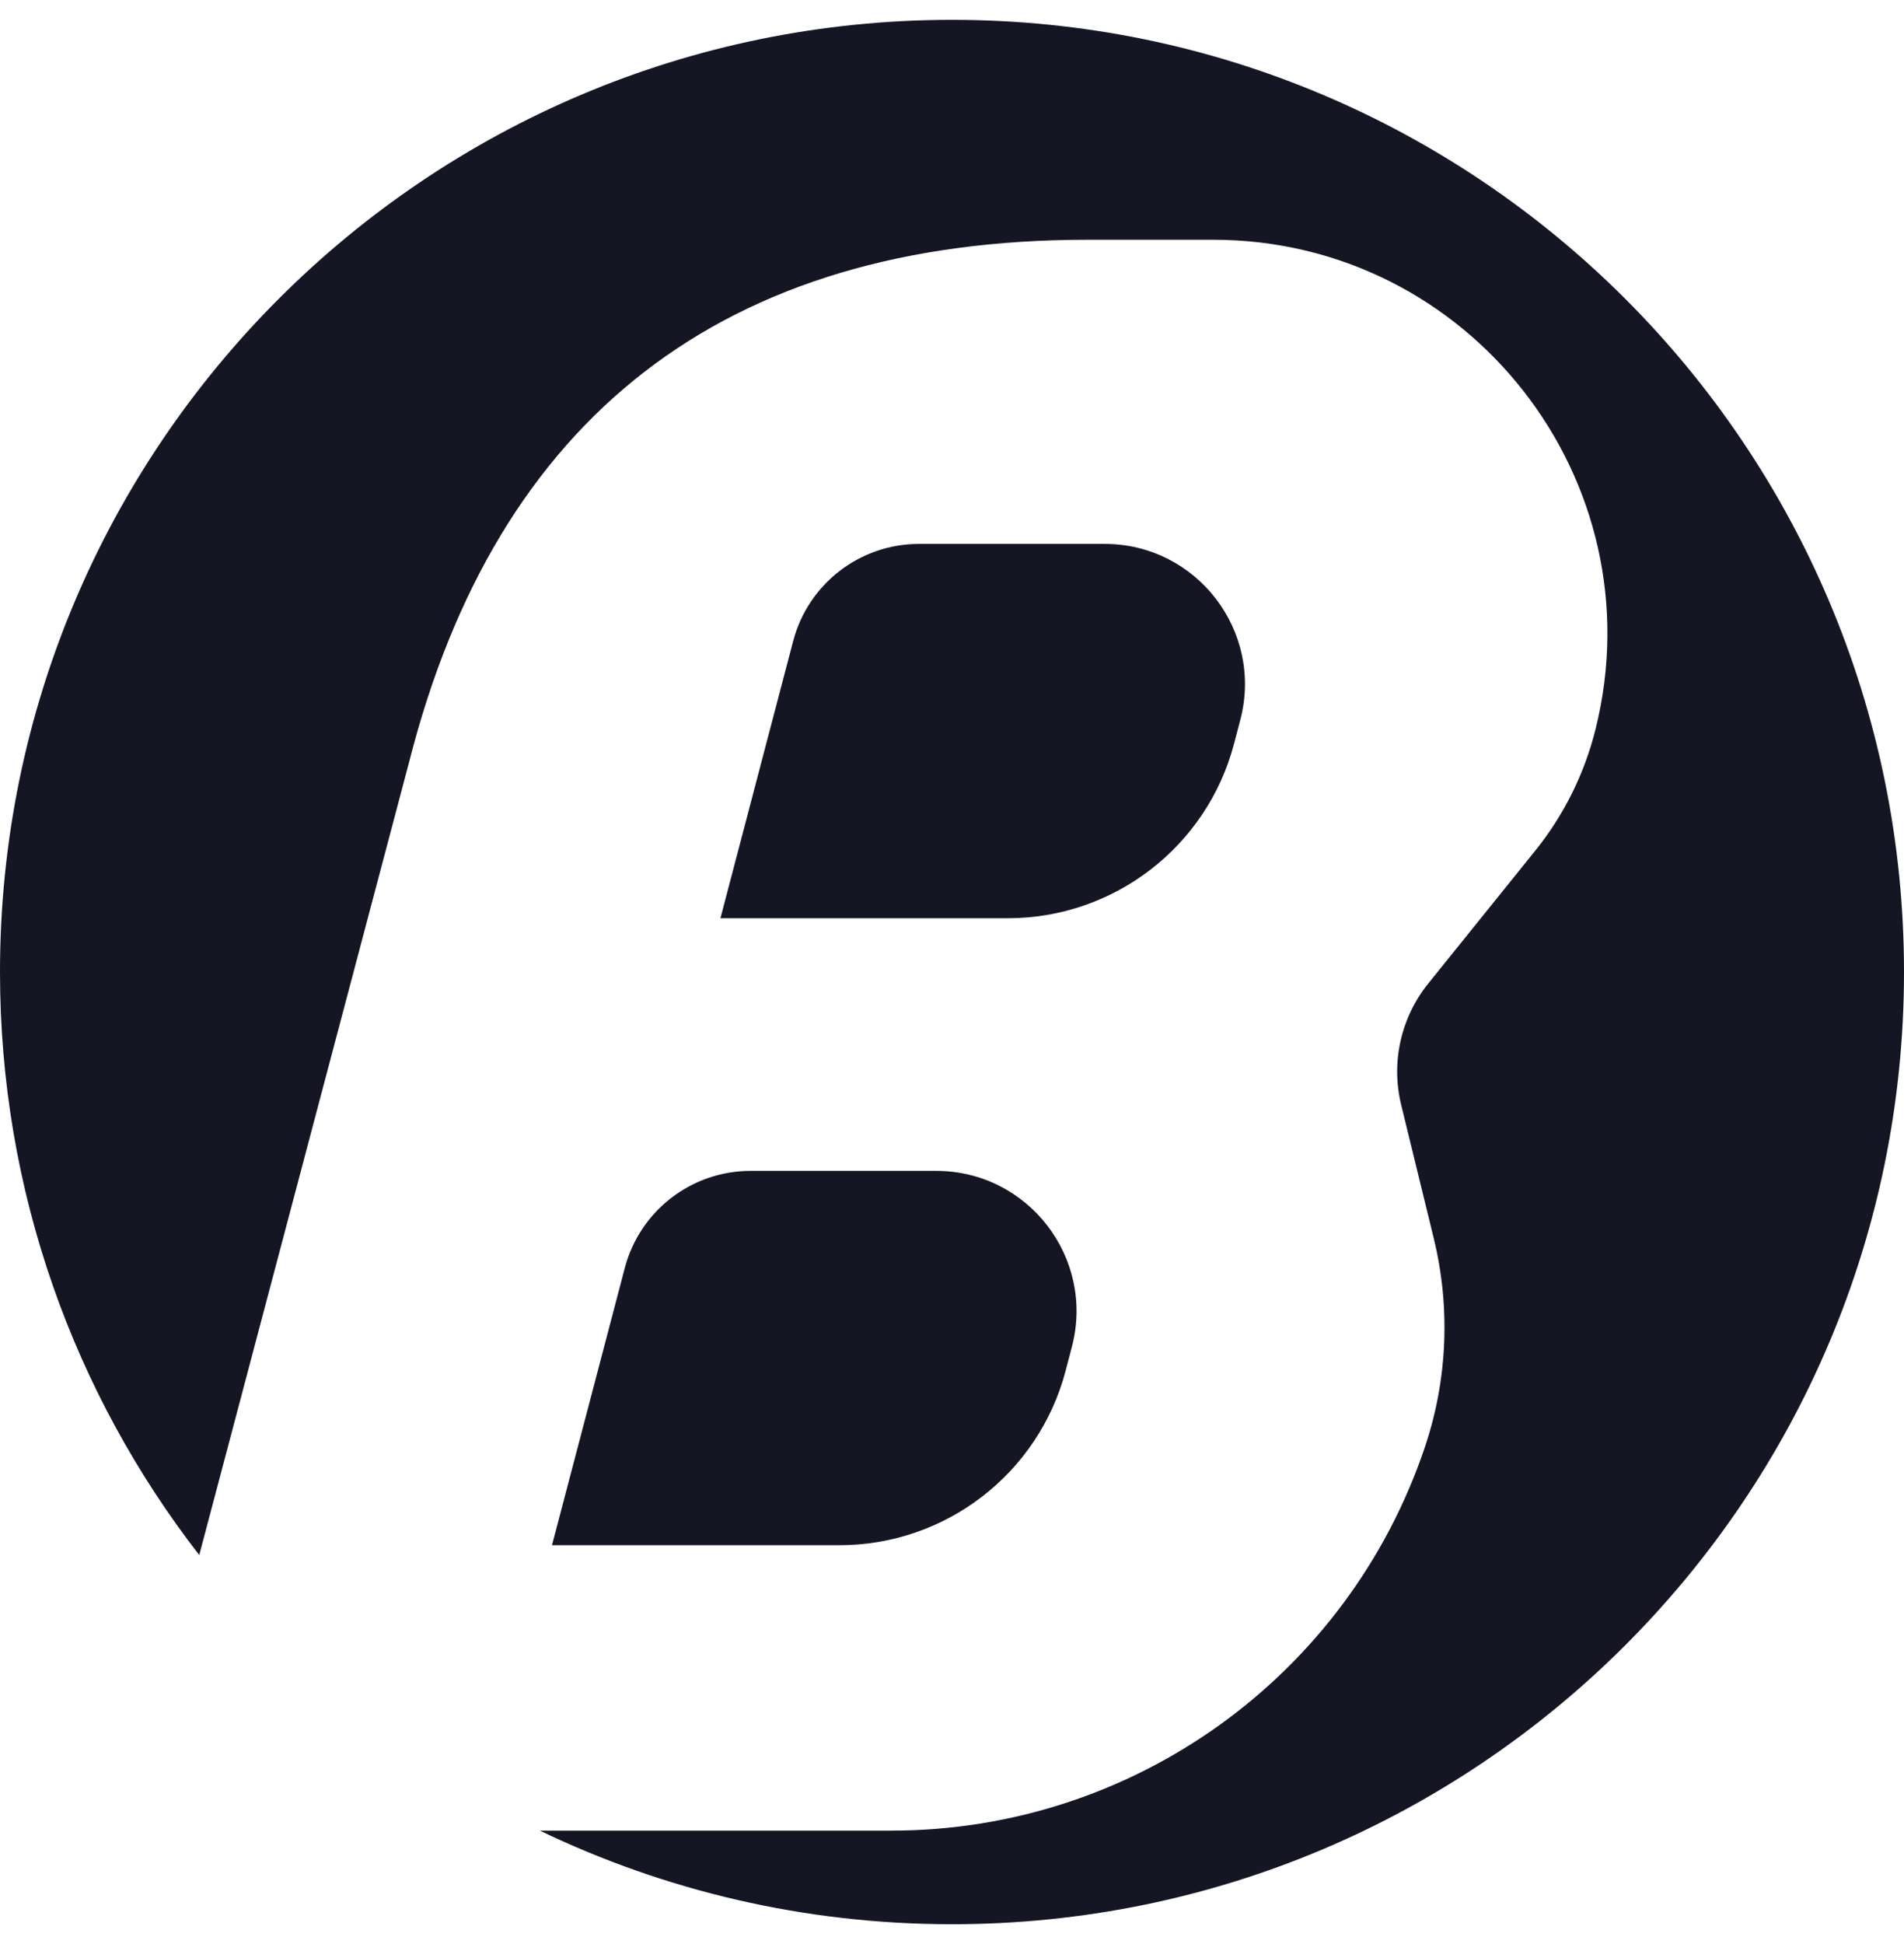 <svg width="48" height="49" viewBox="0 0 48 49" fill="none" xmlns="http://www.w3.org/2000/svg">
<path d="M24 48.5C37.255 48.5 48 37.755 48 24.5C48 11.245 37.255 0.5 24 0.5C10.745 0.5 0 11.245 0 24.5C0 30.036 1.874 35.134 5.023 39.195L10.314 19.207C12.516 10.531 18.234 6.043 27.416 6.043H30.581C37.038 6.043 41.78 12.104 40.226 18.371C39.948 19.495 39.427 20.545 38.7 21.446L36.006 24.79C35.315 25.648 35.062 26.779 35.324 27.849L36.145 31.212C36.57 32.952 36.493 34.777 35.921 36.475C33.977 42.251 28.564 46.141 22.47 46.141H13.611C16.755 47.653 20.279 48.5 24 48.5Z" fill="#141624"/>
<path fillRule="evenodd" clip-rule="evenodd" d="M23.6 29.512H18.924C17.433 29.512 16.129 30.518 15.751 31.96L13.916 38.947H21.161C23.841 38.947 26.184 37.14 26.865 34.548L27.022 33.949C27.611 31.706 25.919 29.512 23.6 29.512ZM22.22 31.635H19.679C18.827 31.635 18.083 32.209 17.866 33.032L16.865 36.824H20.871C22.353 36.824 23.649 35.83 24.025 34.404L24.112 34.075C24.437 32.842 23.502 31.635 22.22 31.635Z" fill="#141624"/>
<path fillRule="evenodd" clip-rule="evenodd" d="M19.996 16.157C20.375 14.714 21.679 13.709 23.17 13.709H27.846C30.165 13.709 31.857 15.902 31.268 18.145L31.111 18.744C30.43 21.336 28.087 23.144 25.407 23.144H18.162L19.996 16.157ZM22.111 17.228C22.329 16.405 23.073 15.832 23.924 15.832H26.465C27.747 15.832 28.683 17.038 28.358 18.272L28.27 18.601C27.894 20.027 26.599 21.021 25.117 21.021H21.111L22.111 17.228Z" fill="#141624"/>
</svg>
